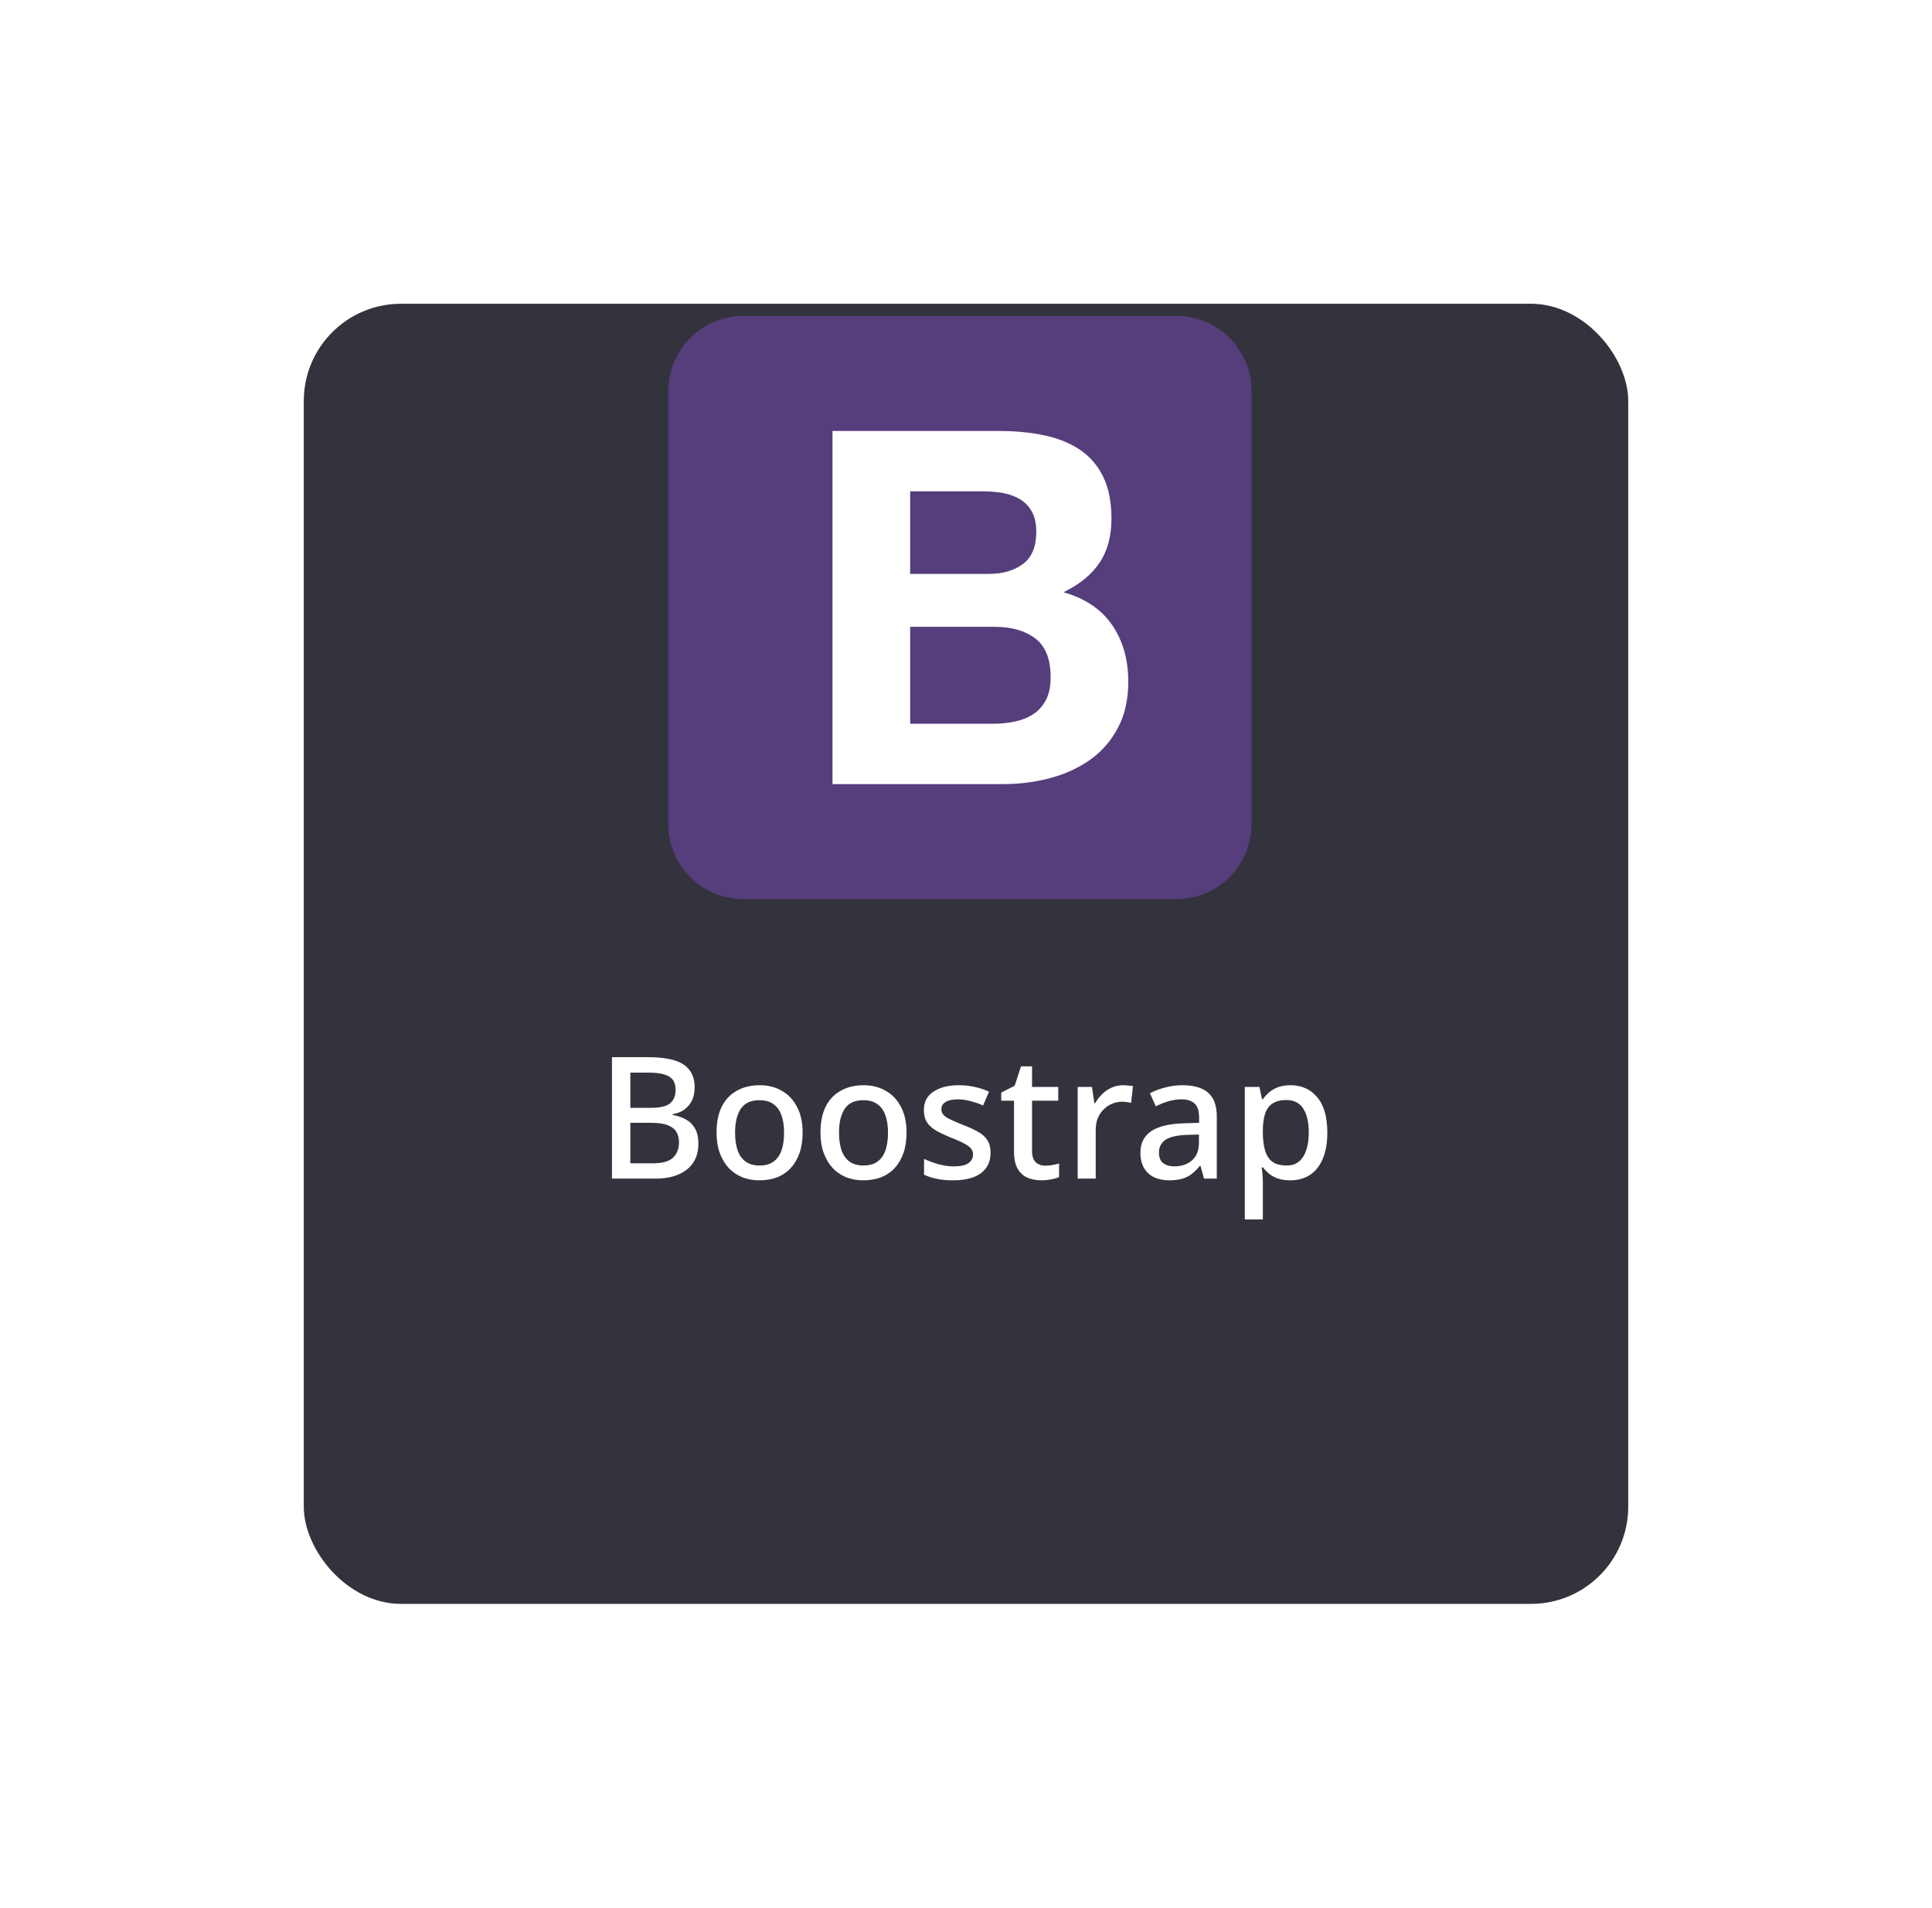 <svg width="159" height="157" viewBox="0 0 159 157" fill="none" xmlns="http://www.w3.org/2000/svg">
<g filter="url(#filter0_d_11_1004)">
<rect x="25" y="10" width="109" height="107" rx="8" fill="#33333D"/>
</g>
<path d="M55 67.811C55 71.229 57.771 74 61.189 74H96.811C100.229 74 103 71.229 103 67.811V32.189C103 28.771 100.229 26 96.811 26H61.189C57.771 26 55 28.771 55 32.189V67.811V67.811Z" fill="#563D7C"/>
<path d="M74.905 47.232V40.435H80.888C81.458 40.435 82.007 40.482 82.537 40.577C83.066 40.672 83.534 40.842 83.941 41.086C84.348 41.33 84.674 41.669 84.918 42.103C85.162 42.538 85.284 43.094 85.284 43.772C85.284 44.993 84.918 45.875 84.185 46.418C83.453 46.961 82.516 47.232 81.376 47.232H74.905V47.232ZM68.514 35.469V64.531H82.598C83.9 64.531 85.169 64.368 86.403 64.043C87.638 63.717 88.737 63.215 89.701 62.537C90.664 61.858 91.43 60.983 92 59.911C92.57 58.84 92.855 57.571 92.855 56.106C92.855 54.287 92.414 52.734 91.532 51.445C90.65 50.156 89.314 49.254 87.523 48.738C88.825 48.114 89.809 47.313 90.474 46.337C91.139 45.36 91.471 44.139 91.471 42.673C91.471 41.316 91.247 40.177 90.799 39.254C90.352 38.332 89.721 37.592 88.907 37.036C88.093 36.48 87.116 36.079 85.976 35.835C84.836 35.591 83.575 35.469 82.191 35.469H68.514V35.469ZM74.905 59.565V51.587H81.865C83.249 51.587 84.362 51.906 85.203 52.544C86.044 53.182 86.465 54.247 86.465 55.739C86.465 56.499 86.336 57.123 86.078 57.612C85.82 58.1 85.474 58.487 85.04 58.772C84.606 59.057 84.104 59.26 83.534 59.382C82.964 59.504 82.367 59.565 81.743 59.565H74.905V59.565Z" fill="white"/>
<path d="M53.29 87.004C54.139 87.004 54.849 87.083 55.418 87.242C55.997 87.401 56.431 87.667 56.72 88.04C57.019 88.404 57.168 88.889 57.168 89.496C57.168 89.888 57.098 90.238 56.958 90.546C56.818 90.845 56.613 91.097 56.342 91.302C56.081 91.498 55.754 91.629 55.362 91.694V91.764C55.763 91.829 56.123 91.951 56.44 92.128C56.757 92.296 57.009 92.543 57.196 92.87C57.383 93.197 57.476 93.621 57.476 94.144C57.476 94.751 57.331 95.269 57.042 95.698C56.762 96.118 56.356 96.44 55.824 96.664C55.301 96.888 54.676 97 53.948 97H50.364V87.004H53.29ZM53.542 91.176C54.326 91.176 54.863 91.05 55.152 90.798C55.451 90.546 55.6 90.173 55.6 89.678C55.6 89.174 55.423 88.815 55.068 88.6C54.713 88.385 54.149 88.278 53.374 88.278H51.876V91.176H53.542ZM51.876 92.408V95.74H53.71C54.522 95.74 55.087 95.581 55.404 95.264C55.721 94.947 55.88 94.527 55.88 94.004C55.88 93.687 55.81 93.407 55.67 93.164C55.53 92.921 55.292 92.735 54.956 92.604C54.629 92.473 54.181 92.408 53.612 92.408H51.876ZM66.054 93.22C66.054 93.845 65.97 94.401 65.802 94.886C65.634 95.371 65.396 95.782 65.088 96.118C64.78 96.454 64.407 96.711 63.968 96.888C63.53 97.056 63.035 97.14 62.484 97.14C61.98 97.14 61.514 97.056 61.084 96.888C60.655 96.711 60.282 96.454 59.964 96.118C59.656 95.782 59.414 95.371 59.236 94.886C59.059 94.401 58.97 93.841 58.97 93.206C58.97 92.375 59.11 91.671 59.39 91.092C59.68 90.513 60.09 90.075 60.622 89.776C61.164 89.468 61.798 89.314 62.526 89.314C63.217 89.314 63.824 89.468 64.346 89.776C64.878 90.075 65.294 90.513 65.592 91.092C65.9 91.671 66.054 92.38 66.054 93.22ZM60.496 93.22C60.496 93.78 60.566 94.265 60.706 94.676C60.846 95.077 61.066 95.385 61.364 95.6C61.663 95.815 62.046 95.922 62.512 95.922C62.979 95.922 63.362 95.815 63.66 95.6C63.959 95.385 64.178 95.077 64.318 94.676C64.458 94.265 64.528 93.78 64.528 93.22C64.528 92.641 64.454 92.156 64.304 91.764C64.164 91.372 63.945 91.073 63.646 90.868C63.357 90.653 62.974 90.546 62.498 90.546C61.798 90.546 61.29 90.779 60.972 91.246C60.655 91.713 60.496 92.371 60.496 93.22ZM74.607 93.22C74.607 93.845 74.523 94.401 74.355 94.886C74.187 95.371 73.949 95.782 73.641 96.118C73.333 96.454 72.959 96.711 72.521 96.888C72.082 97.056 71.587 97.14 71.037 97.14C70.533 97.14 70.066 97.056 69.637 96.888C69.207 96.711 68.834 96.454 68.517 96.118C68.209 95.782 67.966 95.371 67.789 94.886C67.611 94.401 67.523 93.841 67.523 93.206C67.523 92.375 67.663 91.671 67.943 91.092C68.232 90.513 68.643 90.075 69.175 89.776C69.716 89.468 70.351 89.314 71.079 89.314C71.769 89.314 72.376 89.468 72.899 89.776C73.431 90.075 73.846 90.513 74.145 91.092C74.453 91.671 74.607 92.38 74.607 93.22ZM69.049 93.22C69.049 93.78 69.119 94.265 69.259 94.676C69.399 95.077 69.618 95.385 69.917 95.6C70.215 95.815 70.598 95.922 71.065 95.922C71.531 95.922 71.914 95.815 72.213 95.6C72.511 95.385 72.731 95.077 72.871 94.676C73.011 94.265 73.081 93.78 73.081 93.22C73.081 92.641 73.006 92.156 72.857 91.764C72.717 91.372 72.497 91.073 72.199 90.868C71.909 90.653 71.527 90.546 71.051 90.546C70.351 90.546 69.842 90.779 69.525 91.246C69.207 91.713 69.049 92.371 69.049 93.22ZM81.521 94.872C81.521 95.367 81.4 95.782 81.157 96.118C80.914 96.454 80.564 96.711 80.107 96.888C79.65 97.056 79.099 97.14 78.455 97.14C77.923 97.14 77.466 97.098 77.083 97.014C76.71 96.939 76.364 96.827 76.047 96.678V95.376C76.383 95.535 76.77 95.679 77.209 95.81C77.648 95.931 78.077 95.992 78.497 95.992C79.057 95.992 79.458 95.903 79.701 95.726C79.953 95.549 80.079 95.311 80.079 95.012C80.079 94.844 80.032 94.695 79.939 94.564C79.846 94.424 79.668 94.284 79.407 94.144C79.155 93.995 78.782 93.827 78.287 93.64C77.811 93.444 77.405 93.253 77.069 93.066C76.733 92.87 76.476 92.641 76.299 92.38C76.122 92.109 76.033 91.764 76.033 91.344C76.033 90.691 76.294 90.191 76.817 89.846C77.349 89.491 78.049 89.314 78.917 89.314C79.374 89.314 79.804 89.361 80.205 89.454C80.616 89.538 81.012 89.669 81.395 89.846L80.905 90.98C80.69 90.877 80.466 90.793 80.233 90.728C80.009 90.653 79.78 90.593 79.547 90.546C79.323 90.499 79.09 90.476 78.847 90.476C78.399 90.476 78.058 90.546 77.825 90.686C77.592 90.826 77.475 91.022 77.475 91.274C77.475 91.451 77.526 91.605 77.629 91.736C77.741 91.867 77.932 91.997 78.203 92.128C78.474 92.259 78.842 92.417 79.309 92.604C79.776 92.781 80.172 92.963 80.499 93.15C80.835 93.337 81.087 93.565 81.255 93.836C81.432 94.107 81.521 94.452 81.521 94.872ZM86.027 95.936C86.223 95.936 86.424 95.917 86.629 95.88C86.835 95.843 87.012 95.801 87.161 95.754V96.874C87.002 96.949 86.788 97.009 86.517 97.056C86.246 97.112 85.976 97.14 85.705 97.14C85.294 97.14 84.916 97.07 84.571 96.93C84.235 96.79 83.965 96.547 83.759 96.202C83.554 95.857 83.451 95.376 83.451 94.76V90.588H82.401V89.916L83.507 89.356L84.025 87.76H84.935V89.454H87.091V90.588H84.935V94.732C84.935 95.143 85.033 95.446 85.229 95.642C85.434 95.838 85.701 95.936 86.027 95.936ZM92.415 89.314C92.546 89.314 92.691 89.323 92.85 89.342C93.008 89.351 93.139 89.365 93.242 89.384L93.088 90.77C92.985 90.742 92.864 90.719 92.724 90.7C92.584 90.681 92.453 90.672 92.332 90.672C92.052 90.672 91.781 90.728 91.519 90.84C91.267 90.943 91.039 91.097 90.834 91.302C90.628 91.498 90.465 91.741 90.344 92.03C90.231 92.319 90.175 92.651 90.175 93.024V97H88.692V89.454H89.868L90.064 90.798H90.12C90.278 90.527 90.469 90.28 90.694 90.056C90.918 89.832 91.174 89.655 91.463 89.524C91.753 89.384 92.07 89.314 92.415 89.314ZM97.312 89.314C98.264 89.314 98.974 89.524 99.44 89.944C99.907 90.355 100.14 91.003 100.14 91.89V97H99.09L98.796 95.95H98.74C98.526 96.221 98.302 96.445 98.068 96.622C97.844 96.799 97.583 96.93 97.284 97.014C96.995 97.098 96.64 97.14 96.22 97.14C95.772 97.14 95.366 97.061 95.002 96.902C94.648 96.734 94.368 96.482 94.162 96.146C93.957 95.801 93.854 95.371 93.854 94.858C93.854 94.093 94.144 93.509 94.722 93.108C95.31 92.707 96.202 92.487 97.396 92.45L98.684 92.408V91.988C98.684 91.428 98.558 91.036 98.306 90.812C98.054 90.588 97.7 90.476 97.242 90.476C96.85 90.476 96.477 90.532 96.122 90.644C95.768 90.756 95.432 90.891 95.114 91.05L94.638 89.972C94.993 89.785 95.399 89.631 95.856 89.51C96.323 89.379 96.808 89.314 97.312 89.314ZM97.662 93.402C96.804 93.439 96.206 93.584 95.87 93.836C95.544 94.079 95.38 94.424 95.38 94.872C95.38 95.264 95.497 95.549 95.73 95.726C95.973 95.903 96.276 95.992 96.64 95.992C97.228 95.992 97.714 95.829 98.096 95.502C98.479 95.175 98.67 94.685 98.67 94.032V93.374L97.662 93.402ZM106.212 89.314C107.118 89.314 107.846 89.641 108.396 90.294C108.956 90.947 109.236 91.923 109.236 93.22C109.236 94.069 109.11 94.788 108.858 95.376C108.606 95.964 108.252 96.407 107.794 96.706C107.337 96.995 106.805 97.14 106.198 97.14C105.816 97.14 105.48 97.093 105.19 97C104.901 96.897 104.654 96.767 104.448 96.608C104.252 96.44 104.08 96.263 103.93 96.076H103.832C103.86 96.244 103.884 96.445 103.902 96.678C103.921 96.902 103.93 97.103 103.93 97.28V100.36H102.446V89.454H103.65L103.86 90.462H103.93C104.08 90.257 104.257 90.065 104.462 89.888C104.668 89.711 104.915 89.571 105.204 89.468C105.494 89.365 105.83 89.314 106.212 89.314ZM105.862 90.532C105.396 90.532 105.022 90.625 104.742 90.812C104.462 90.989 104.257 91.26 104.126 91.624C104.005 91.979 103.94 92.431 103.93 92.982V93.206C103.93 93.785 103.991 94.279 104.112 94.69C104.234 95.091 104.434 95.399 104.714 95.614C105.004 95.819 105.396 95.922 105.89 95.922C106.31 95.922 106.651 95.81 106.912 95.586C107.183 95.353 107.384 95.031 107.514 94.62C107.645 94.209 107.71 93.733 107.71 93.192C107.71 92.371 107.561 91.722 107.262 91.246C106.964 90.77 106.497 90.532 105.862 90.532Z" fill="white"/>
<defs>
<filter id="filter0_d_11_1004" x="0" y="0" width="159" height="157" filterUnits="userSpaceOnUse" color-interpolation-filters="sRGB">
<feFlood flood-opacity="0" result="BackgroundImageFix"/>
<feColorMatrix in="SourceAlpha" type="matrix" values="0 0 0 0 0 0 0 0 0 0 0 0 0 0 0 0 0 0 127 0" result="hardAlpha"/>
<feOffset dy="15"/>
<feGaussianBlur stdDeviation="12.5"/>
<feComposite in2="hardAlpha" operator="out"/>
<feColorMatrix type="matrix" values="0 0 0 0 0 0 0 0 0 0 0 0 0 0 0 0 0 0 0.25 0"/>
<feBlend mode="normal" in2="BackgroundImageFix" result="effect1_dropShadow_11_1004"/>
<feBlend mode="normal" in="SourceGraphic" in2="effect1_dropShadow_11_1004" result="shape"/>
</filter>
</defs>
</svg>
